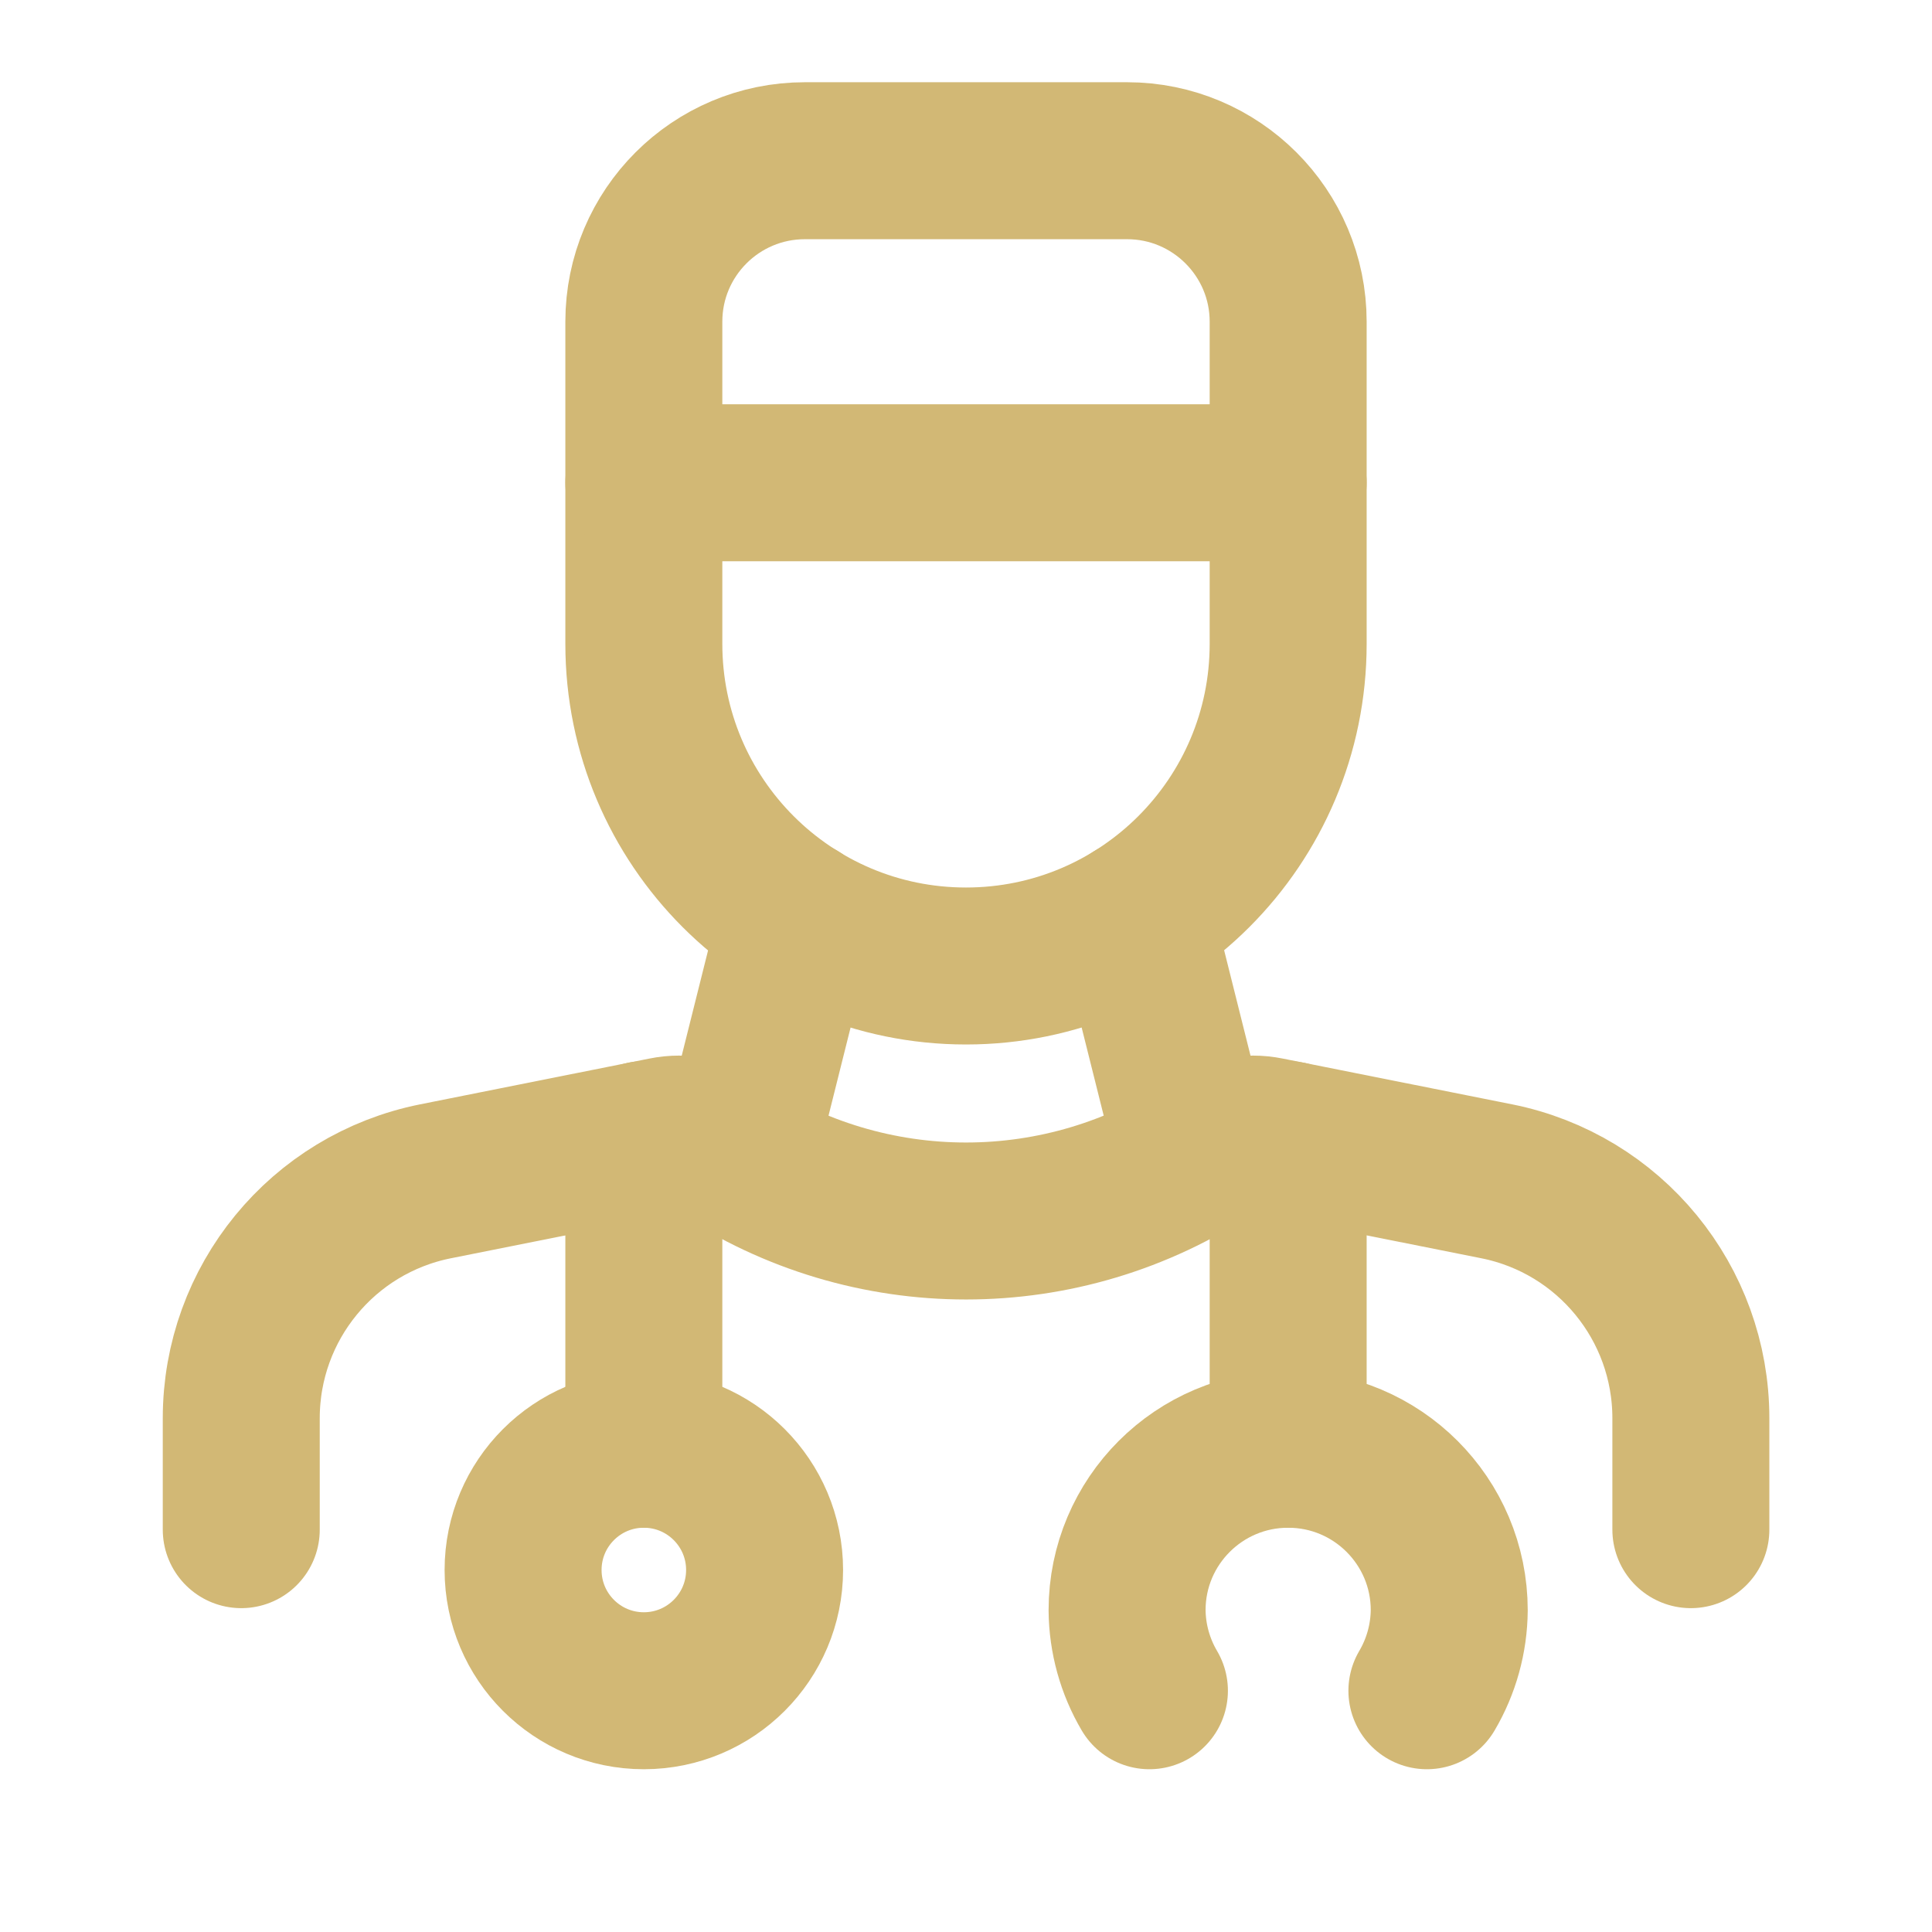 <svg width="16" height="16" viewBox="0 0 16 16" fill="none" xmlns="http://www.w3.org/2000/svg">
<path fill-rule="evenodd" clip-rule="evenodd" d="M6.666 1.331H9.334C10.07 1.331 10.668 1.928 10.668 2.664V5.332C10.668 6.806 9.473 8 8 8V8C6.526 8 5.332 6.806 5.332 5.332V2.664C5.332 1.928 5.929 1.331 6.666 1.331Z" stroke="#D2B875" stroke-width="1.3" stroke-linecap="round" stroke-linejoin="round"/>
<path d="M9.401 7.603L9.897 9.585" stroke="#D2B875" stroke-width="1.3" stroke-linecap="round" stroke-linejoin="round"/>
<path d="M6.601 7.603L6.105 9.585" stroke="#D2B875" stroke-width="1.3" stroke-linecap="round" stroke-linejoin="round"/>
<path d="M5.332 9.438V12.002" stroke="#D2B875" stroke-width="1.3" stroke-linecap="round" stroke-linejoin="round"/>
<ellipse cx="5.332" cy="13.002" rx="1" ry="1" stroke="#D2B875" stroke-width="1.3" stroke-linecap="round" stroke-linejoin="round"/>
<path d="M10.668 9.438V12.002" stroke="#D2B875" stroke-width="1.3" stroke-linecap="round" stroke-linejoin="round"/>
<path d="M9.519 14.002C9.4 13.8 9.336 13.57 9.334 13.335V13.335C9.334 12.599 9.931 12.002 10.668 12.002V12.002C11.405 12.002 12.002 12.599 12.002 13.335V13.335C12 13.57 11.936 13.8 11.817 14.002" stroke="#D2B875" stroke-width="1.3" stroke-linecap="round" stroke-linejoin="round"/>
<path d="M10.668 3.998H5.332" stroke="#D2B875" stroke-width="1.3" stroke-linecap="round" stroke-linejoin="round"/>
<path d="M1.998 12.668V11.745C1.998 10.791 2.671 9.97 3.607 9.783L5.505 9.404C5.662 9.372 5.825 9.405 5.958 9.493V9.493C7.195 10.318 8.806 10.318 10.043 9.493V9.493C10.177 9.405 10.339 9.372 10.496 9.404L12.395 9.783C13.33 9.97 14.003 10.791 14.003 11.745V12.668" stroke="#D2B875" stroke-width="1.3" stroke-linecap="round" stroke-linejoin="round"/>
</svg>
